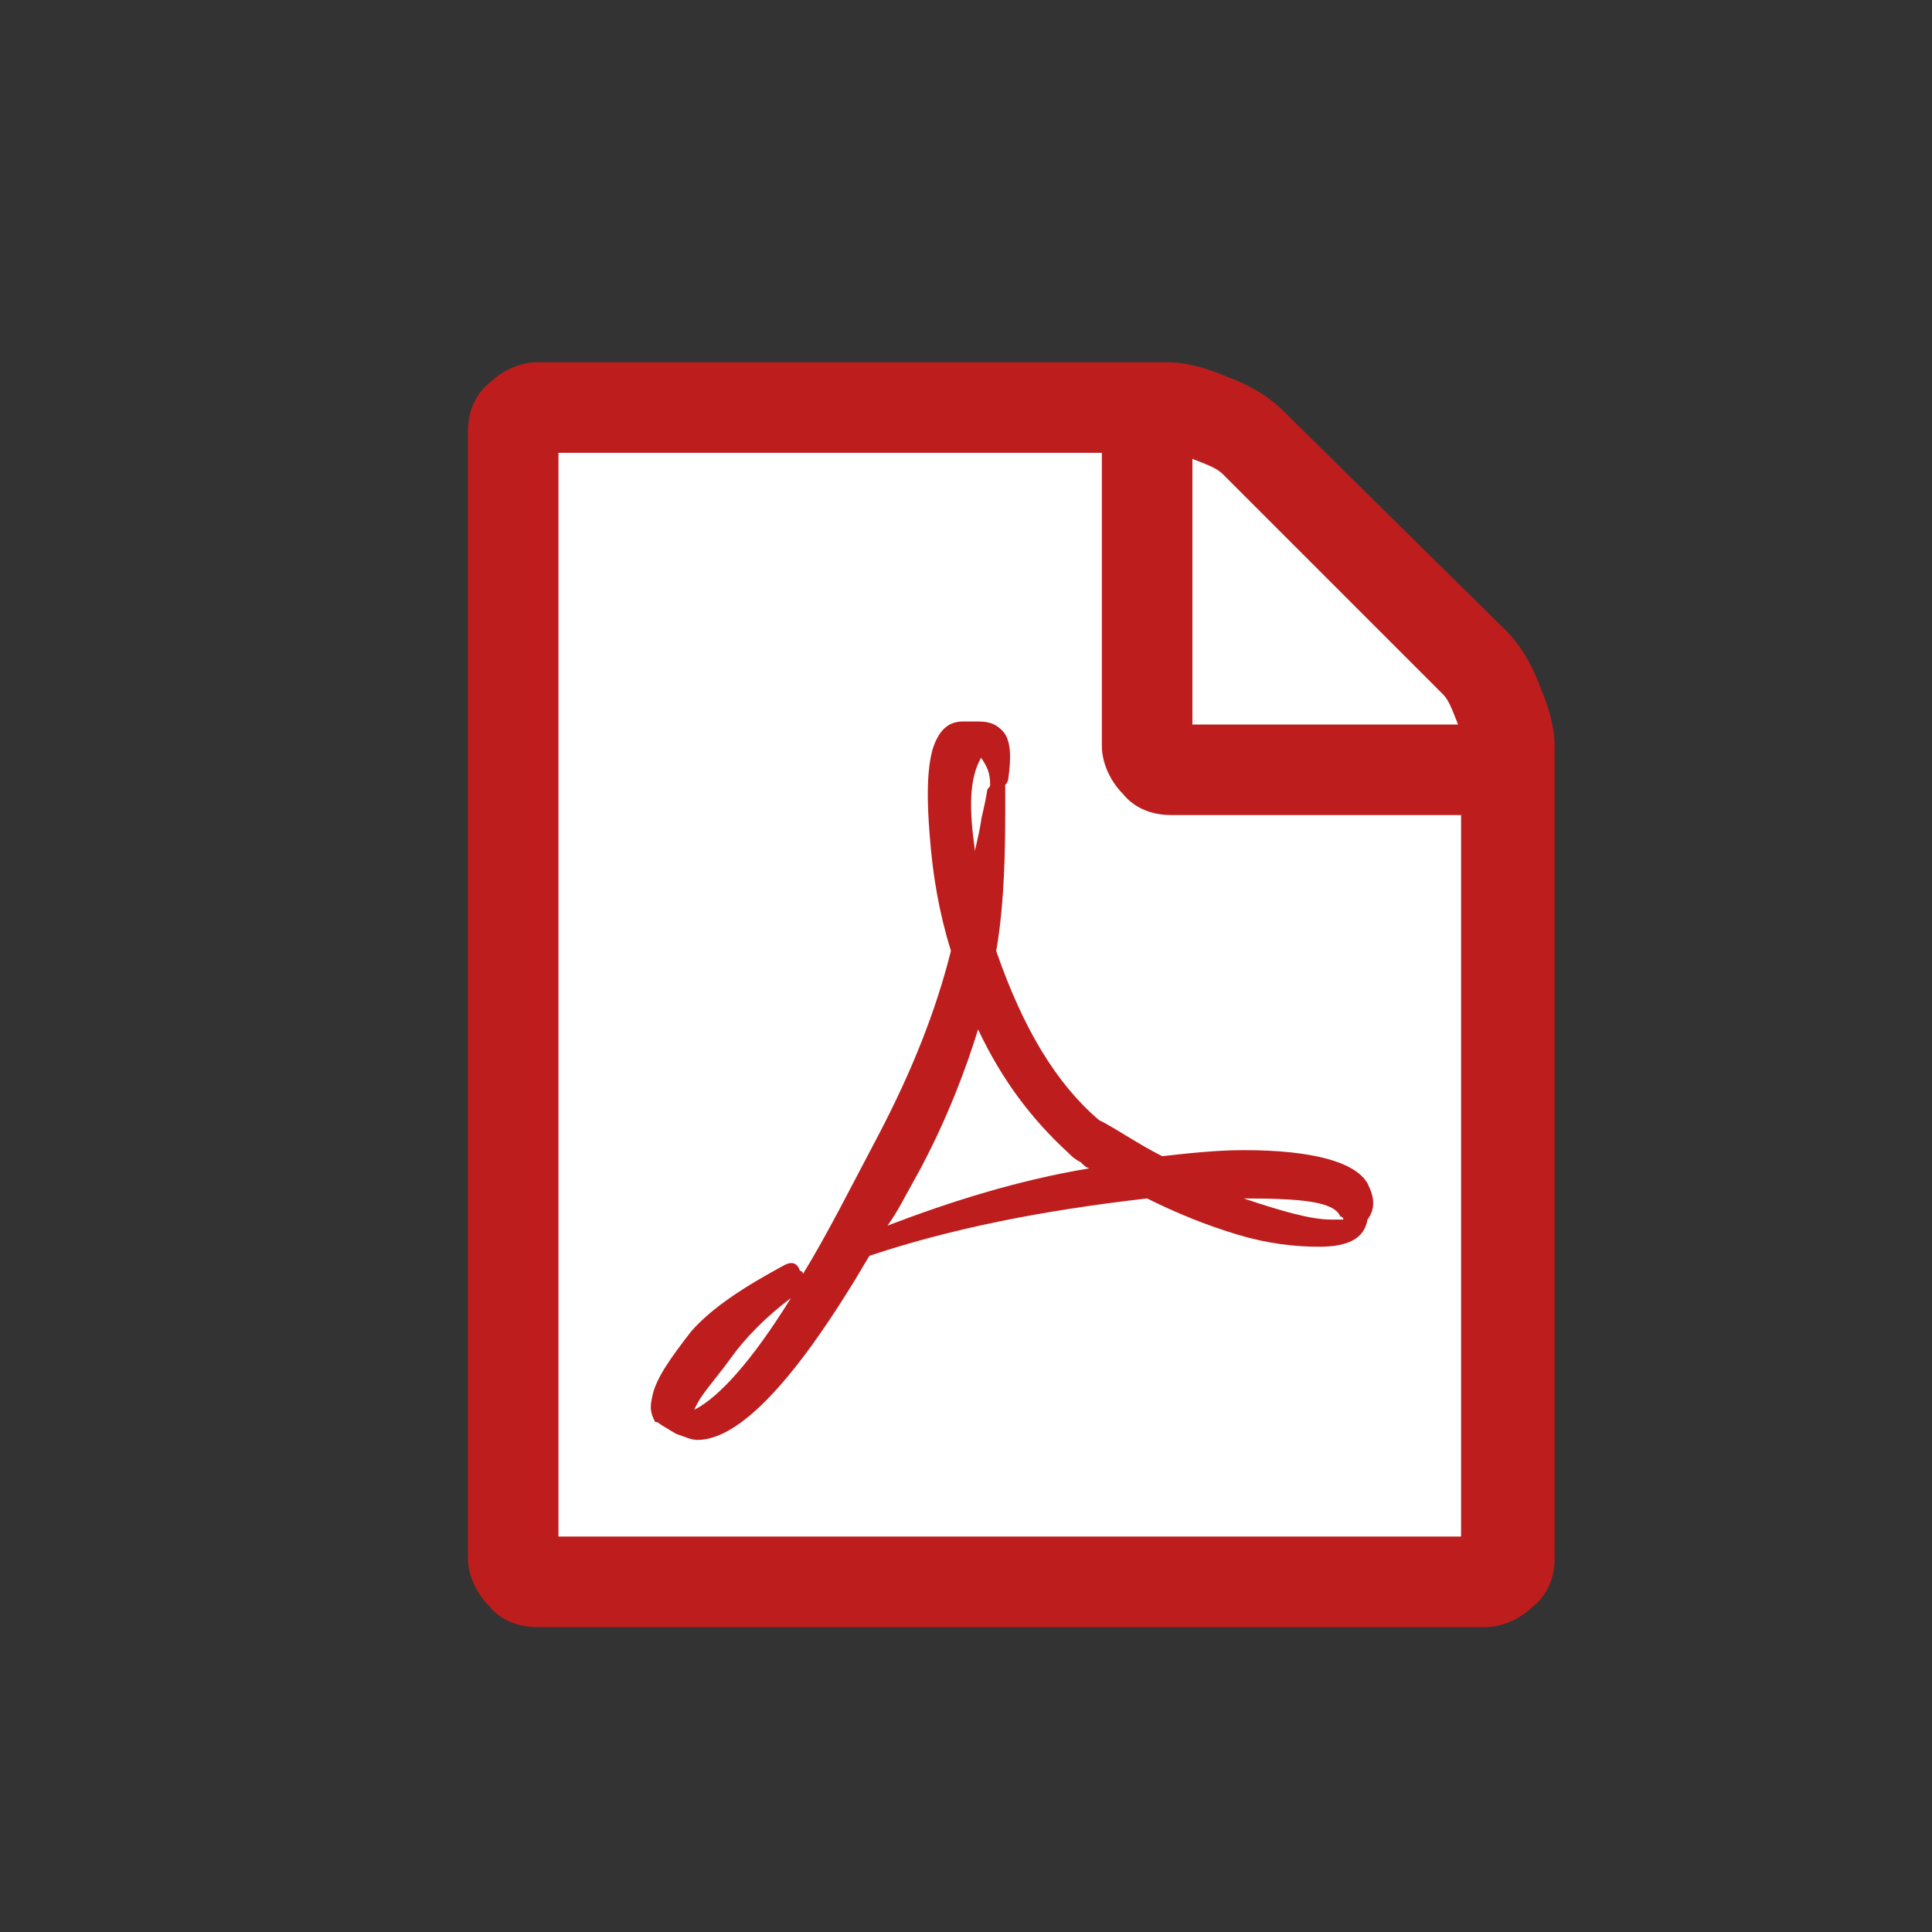 <?xml version="1.0" encoding="UTF-8" standalone="no"?>
<!-- Generator: Adobe Illustrator 27.2.0, SVG Export Plug-In . SVG Version: 6.00 Build 0)  -->

<svg xmlns:dc="http://purl.org/dc/elements/1.1/" xmlns:cc="http://creativecommons.org/ns#" xmlns:rdf="http://www.w3.org/1999/02/22-rdf-syntax-ns#" xmlns:svg="http://www.w3.org/2000/svg" xmlns="http://www.w3.org/2000/svg" xmlns:sodipodi="http://sodipodi.sourceforge.net/DTD/sodipodi-0.dtd" xmlns:inkscape="http://www.inkscape.org/namespaces/inkscape" version="1.1" id="Ebene_1" x="0px" y="0px" viewBox="0 0 64 64" style="enable-background:new 0 0 64 64;" xml:space="preserve" sodipodi:docname="contentdroplets-pdf-link-icon.svg" inkscape:version="0.92.5 (2060ec1f9f, 2020-04-08)"><rect x="0" y="0" width="64" height="64" fill="#333333" stroke="none"/><defs id="defs15" /><sodipodi:namedview pagecolor="#ffffff" bordercolor="#666666" borderopacity="1" objecttolerance="10" gridtolerance="10" guidetolerance="10" inkscape:pageopacity="0" inkscape:pageshadow="2" inkscape:window-width="1920" inkscape:window-height="1009" id="namedview13" showgrid="false" inkscape:zoom="10" inkscape:cx="24.315127" inkscape:cy="37.925112" inkscape:window-x="0" inkscape:window-y="0" inkscape:window-maximized="1" inkscape:current-layer="Ebene_1" />
<style type="text/css" id="style2">
	.st0{fill:#FFFFFF;}
	.st1{fill:none;}
	.st2{fill:#3E5389;}
</style>

<path sodipodi:nodetypes="sssssssss" inkscape:connector-curvature="0" id="rect858-7-5" d="m 19.589,13.455 19.253,-0.068 c 1.274,-0.004 11.319,9.099 11.301,11.607 l -0.17,22.925 c -0.019,2.508 -2.566,4.527 -5.752,4.527 H 22.414 c -3.187,0 -5.752,-2.019 -5.752,-4.527 v -29.937 c 0,-2.508 -0.26,-4.516 2.927,-4.527 z" style="opacity:1;fill:white;fill-opacity:1;stroke:none;stroke-width:2.82;stroke-linecap:round;stroke-linejoin:round;stroke-miterlimit:4;stroke-dasharray:none;stroke-dashoffset:74.268;stroke-opacity:1;paint-order:fill markers stroke" /><rect x="35.3" y="-2.3" class="st1" width="42.8" height="51.5" id="rect6" />
<g id="g10">
	<path class="st2" d="M49.9,20.9c0.4,0.4,0.8,1,1.1,1.8c0.3,0.7,0.5,1.4,0.5,2v26.9c0,0.6-0.2,1.2-0.7,1.6c-0.4,0.4-1,0.7-1.6,0.7   H17.8c-0.6,0-1.2-0.2-1.6-0.7c-0.4-0.4-0.7-1-0.7-1.6V14.3c0-0.6,0.2-1.2,0.7-1.6c0.4-0.4,1-0.7,1.6-0.7h20.9c0.6,0,1.3,0.2,2,0.5   c0.8,0.3,1.4,0.7,1.8,1.1L49.9,20.9z M48.5,27h-9.7c-0.6,0-1.2-0.2-1.6-0.7c-0.4-0.4-0.7-1-0.7-1.6V15h-18v35.9h29.9V27z    M38.5,38.3c0.9-0.1,1.8-0.2,2.7-0.2c2.3,0,3.7,0.4,4.1,1.1c0.2,0.4,0.3,0.8,0,1.2l0,0l0,0v0c-0.1,0.6-0.6,0.9-1.6,0.9   c-0.8,0-1.7-0.1-2.7-0.4c-1-0.3-2-0.7-3-1.2c-3.5,0.4-6.5,1-9.2,1.9c-2.4,4.1-4.3,6.1-5.7,6.1c-0.2,0-0.4-0.1-0.7-0.2l-0.5-0.3   c0,0-0.1-0.1-0.2-0.1c-0.1-0.2-0.2-0.4-0.1-0.8c0.1-0.6,0.6-1.3,1.3-2.2c0.7-0.8,1.8-1.5,3.1-2.2c0.2-0.1,0.4-0.1,0.5,0.2   c0.1,0,0.1,0.1,0.1,0.1c0.8-1.3,1.6-2.9,2.5-4.6c1.1-2.1,1.9-4.1,2.4-6.1c-0.4-1.3-0.6-2.5-0.7-3.8c-0.1-1.2-0.1-2.2,0.1-2.9   c0.2-0.6,0.5-0.9,1-0.9h0.5c0.4,0,0.6,0.1,0.8,0.3c0.3,0.3,0.3,0.9,0.2,1.6c0,0.1-0.1,0.2-0.1,0.2c0,0,0,0.1,0,0.2V27   c0,1.9-0.1,3.4-0.3,4.5c0.9,2.6,2,4.4,3.4,5.6C37,37.4,37.7,37.9,38.5,38.3z M23,46.7c0.8-0.4,1.9-1.6,3.2-3.7   c-0.8,0.6-1.5,1.3-2,2S23.2,46.2,23,46.7z M36.1,38.7c-0.1,0-0.2-0.1-0.3-0.2c-0.2-0.1-0.3-0.2-0.4-0.3c-1.2-1.1-2.2-2.4-3-4.1   c-0.4,1.3-1,2.9-1.9,4.6c-0.5,0.9-0.8,1.5-1.1,1.9C31.5,39.8,33.7,39.1,36.1,38.7z M32.3,28.2c0-0.1,0.1-0.4,0.2-1   c0-0.1,0.1-0.4,0.2-1c0-0.1,0.1-0.1,0.1-0.2v0l0,0c0-0.4-0.1-0.6-0.3-0.9c0,0,0,0,0,0v0C32.1,25.8,32.1,26.8,32.3,28.2z M39.5,15.2   V24h8.8c-0.2-0.5-0.3-0.8-0.5-1l-7.3-7.3C40.3,15.5,40,15.4,39.5,15.2z M41.2,39.7c1.2,0.4,2.2,0.7,2.9,0.7c0.2,0,0.4,0,0.4,0   c0,0,0-0.1-0.1-0.1C44.2,39.8,43.1,39.7,41.2,39.7z" id="path8" style="stroke:none;stroke-opacity:1;fill:#bd1d1d;fill-opacity:1" />
</g>
</svg>